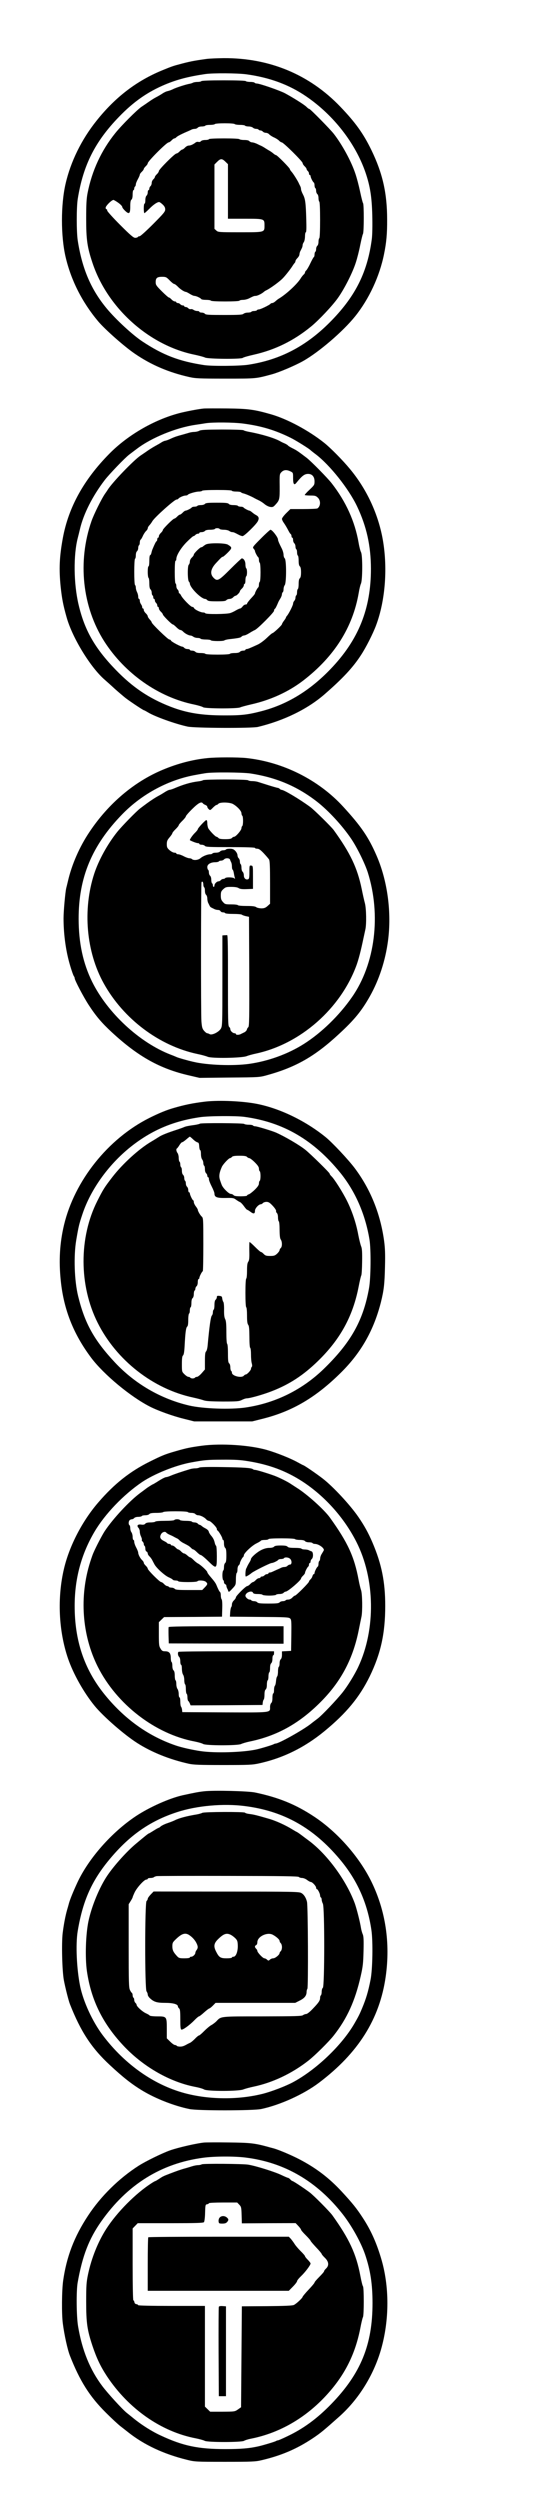  <svg version="1.0" xmlns="http://www.w3.org/2000/svg" width="700pt" height="3143pt" viewBox="0 0 700 3143" preserveAspectRatio="xMidYMid meet">
<g transform="translate(0,3143) scale(0.1,-0.1)" fill="#000000" stroke="none">
<path d="M2600 30689 c-160 -22 -217 -33 -355 -71 -62 -16 -93 -27 -200 -71
-325 -133 -593 -338 -829 -634 -190 -237 -327 -516 -391 -796 -60 -262 -60
-653 0 -914 68 -294 208 -571 410 -812 88 -104 330 -318 464 -409 205 -140
425 -234 683 -292 79 -18 126 -20 457 -20 394 0 379 -1 584 54 91 25 283 106
388 164 201 112 507 374 661 566 174 217 307 502 363 781 30 146 40 256 39
435 0 332 -57 583 -199 875 -101 207 -201 346 -390 543 -388 405 -893 615
-1470 611 -82 -1 -179 -5 -215 -10z m500 -193 c295 -40 541 -131 758 -280 343
-235 617 -587 744 -956 58 -171 79 -305 85 -536 3 -134 1 -243 -6 -300 -54
-410 -201 -708 -501 -1018 -311 -322 -647 -500 -1059 -562 -109 -16 -453 -19
-551 -4 -316 48 -519 126 -780 299 -123 82 -329 272 -445 411 -199 239 -311
501 -366 855 -17 110 -17 419 0 525 68 423 217 719 518 1030 184 191 363 316
586 409 150 62 291 99 502 130 98 14 400 12 515 -3z"></path>
<path d="M2535 30410 c-3 -5 -24 -10 -46 -10 -22 0 -48 -4 -58 -9 -10 -6 -28
-11 -42 -14 -41 -6 -172 -48 -209 -67 -19 -10 -49 -21 -67 -25 -18 -3 -48 -17
-68 -31 -20 -13 -55 -34 -77 -45 -22 -11 -64 -37 -92 -57 -28 -20 -71 -49 -95
-65 -58 -40 -252 -234 -329 -330 -176 -218 -294 -473 -349 -752 -14 -71 -18
-140 -18 -325 0 -263 13 -357 80 -557 189 -567 713 -1037 1287 -1153 55 -12
113 -27 129 -35 36 -19 458 -22 476 -4 6 6 67 24 135 39 272 61 508 177 728
358 97 80 264 257 333 354 81 113 186 319 227 448 17 52 42 150 55 218 14 68
29 132 35 142 13 23 13 373 1 385 -5 6 -21 69 -36 140 -15 72 -42 177 -62 235
-52 155 -166 363 -271 498 -46 59 -296 312 -307 312 -6 0 -22 11 -35 25 -24
26 -169 117 -273 173 -67 35 -318 122 -354 122 -12 0 -25 5 -28 10 -3 6 -28
10 -55 10 -27 0 -52 5 -55 10 -4 6 -108 10 -280 10 -172 0 -276 -4 -280 -10z
m420 -540 c3 -5 33 -10 65 -10 32 0 62 -4 65 -10 3 -5 24 -10 45 -10 21 0 45
-7 54 -15 8 -8 26 -15 40 -15 14 0 28 -4 31 -10 3 -5 14 -10 24 -10 10 0 24
-7 31 -15 7 -8 24 -15 38 -15 13 0 32 -8 41 -19 9 -10 36 -28 61 -39 25 -11
54 -30 64 -41 11 -12 26 -21 33 -21 21 0 263 -240 263 -260 0 -9 11 -27 25
-40 14 -13 25 -29 25 -36 0 -6 7 -17 15 -24 8 -7 15 -21 15 -31 0 -11 5 -19
10 -19 6 0 10 -6 10 -13 0 -18 28 -75 41 -82 5 -4 9 -19 9 -35 0 -16 5 -32 10
-35 6 -3 10 -19 10 -34 0 -16 7 -34 15 -41 9 -7 15 -29 15 -51 0 -21 5 -41 10
-44 6 -4 10 -92 10 -230 0 -138 -4 -226 -10 -230 -5 -3 -10 -23 -10 -44 0 -22
-6 -44 -15 -51 -8 -7 -15 -25 -15 -41 0 -15 -4 -31 -10 -34 -5 -3 -10 -19 -10
-35 0 -15 -4 -30 -9 -32 -4 -1 -24 -37 -44 -79 -19 -41 -43 -81 -51 -88 -9 -8
-16 -19 -16 -26 0 -7 -7 -19 -16 -26 -9 -8 -28 -31 -41 -53 -47 -73 -183 -198
-275 -252 -10 -6 -29 -21 -42 -33 -12 -11 -30 -21 -39 -21 -9 0 -18 -4 -21 -9
-9 -14 -126 -71 -146 -71 -10 0 -22 -4 -25 -10 -3 -5 -19 -10 -35 -10 -16 0
-32 -4 -35 -10 -3 -5 -24 -10 -45 -10 -21 0 -45 -7 -54 -15 -12 -12 -53 -15
-244 -15 -192 0 -232 2 -242 15 -7 8 -25 15 -41 15 -16 0 -29 5 -29 10 0 6
-12 10 -27 10 -16 0 -36 7 -46 14 -10 8 -26 12 -36 9 -9 -2 -23 3 -30 11 -8 9
-22 16 -32 16 -11 0 -19 5 -19 10 0 6 -8 10 -19 10 -10 0 -24 7 -31 15 -7 8
-21 15 -31 15 -11 0 -19 5 -19 10 0 6 -8 10 -18 10 -10 0 -29 11 -42 25 -13
14 -28 25 -34 25 -6 0 -46 35 -88 77 -70 70 -78 81 -78 116 0 52 18 67 80 67
48 0 55 -3 96 -45 24 -25 49 -45 57 -45 7 0 29 -16 47 -35 33 -34 82 -65 102
-65 4 0 26 -11 48 -25 22 -14 48 -25 58 -25 22 0 79 -27 87 -41 4 -5 30 -9 60
-9 30 0 57 -4 60 -10 4 -6 75 -10 180 -10 105 0 176 4 180 10 3 6 24 10 45 10
21 0 53 8 72 17 61 31 68 33 87 33 21 0 76 27 100 48 8 8 24 18 35 23 44 20
163 106 204 148 36 36 109 130 128 163 7 11 17 25 23 31 6 6 11 17 11 24 0 8
11 25 25 39 14 14 25 34 25 45 0 10 5 28 10 39 6 11 15 29 20 40 6 11 10 28
10 38 0 10 7 27 15 38 8 11 14 41 15 72 0 29 5 52 10 52 8 0 9 53 6 163 -6
207 -12 257 -42 313 -13 25 -24 54 -24 65 0 10 -4 27 -9 37 -5 9 -12 24 -16
32 -12 31 -75 131 -97 154 -10 11 -18 24 -18 29 0 14 -161 177 -175 177 -6 0
-20 9 -32 19 -11 10 -33 26 -49 35 -16 9 -42 25 -59 36 -16 11 -37 22 -45 26
-8 3 -32 14 -53 25 -22 10 -49 19 -62 19 -12 0 -28 7 -35 15 -8 10 -31 15 -66
15 -29 0 -56 5 -59 10 -4 6 -80 10 -196 10 -119 0 -189 -4 -189 -10 0 -5 -20
-10 -44 -10 -27 0 -48 -6 -56 -15 -8 -9 -21 -13 -32 -9 -11 3 -27 0 -36 -8
-31 -24 -62 -38 -85 -38 -13 0 -34 -11 -47 -25 -13 -14 -29 -25 -35 -25 -6 0
-22 -11 -35 -25 -13 -14 -31 -25 -39 -25 -21 0 -221 -200 -221 -221 0 -8 -11
-26 -25 -39 -14 -13 -25 -29 -25 -35 0 -7 -9 -20 -20 -30 -11 -10 -20 -30 -20
-45 0 -15 -7 -33 -15 -40 -8 -7 -15 -21 -15 -31 0 -11 -4 -19 -10 -19 -5 0
-10 -13 -10 -29 0 -16 -7 -34 -15 -41 -9 -8 -15 -30 -15 -56 0 -24 -4 -44 -10
-44 -6 0 -10 -27 -10 -60 0 -33 4 -60 8 -60 4 0 32 25 62 55 52 53 99 85 124
85 6 0 26 -14 44 -31 23 -22 32 -39 32 -62 0 -28 -20 -51 -152 -184 -84 -84
-160 -153 -170 -153 -9 0 -20 -4 -23 -10 -3 -5 -18 -10 -33 -10 -21 0 -60 33
-189 162 -90 90 -163 171 -163 180 0 10 -4 18 -10 18 -5 0 -10 8 -10 18 0 25
85 107 102 98 58 -30 108 -72 108 -91 0 -6 15 -26 34 -44 52 -50 66 -39 66 52
0 54 4 78 15 87 10 8 15 31 15 66 0 30 5 54 10 54 6 0 10 9 10 19 0 11 5 23
10 26 5 3 10 15 10 26 0 11 11 40 25 65 14 25 25 51 25 58 0 7 11 23 25 36 14
13 25 29 25 35 0 6 11 22 25 35 14 13 25 29 25 37 0 25 238 263 263 263 8 0
24 11 37 25 13 14 29 25 36 25 6 0 17 6 23 13 10 13 61 40 141 74 19 8 43 19
52 24 10 5 28 9 42 9 13 0 29 7 36 15 7 9 29 15 51 15 21 0 41 5 44 10 3 6 30
10 60 10 30 0 57 5 60 10 4 6 57 10 125 10 68 0 121 -4 125 -10z m-118 -472
l33 -32 0 -343 0 -343 212 0 c247 0 248 0 248 -83 0 -89 8 -87 -308 -87 -269
0 -276 1 -299 22 l-23 21 0 405 0 404 34 34 c42 42 61 43 103 2z"></path>
<path d="M2565 26294 c-55 -5 -175 -27 -275 -50 -324 -77 -674 -275 -914 -519
-322 -326 -514 -674 -585 -1060 -43 -235 -50 -389 -27 -615 16 -147 31 -227
75 -382 72 -257 304 -635 483 -787 23 -20 78 -69 122 -110 45 -40 106 -92 136
-116 60 -46 224 -155 234 -155 4 0 23 -11 44 -23 85 -54 350 -149 505 -182 88
-19 809 -22 884 -4 327 79 620 222 833 405 233 202 362 340 464 497 64 97 150
267 190 373 120 319 150 743 80 1109 -61 312 -203 613 -409 860 -89 108 -245
266 -325 329 -194 154 -462 298 -667 357 -213 61 -288 71 -553 74 -135 1 -267
1 -295 -1z m495 -189 c231 -30 406 -83 605 -182 62 -31 232 -137 245 -153 3
-3 32 -27 66 -52 178 -136 413 -431 519 -653 120 -252 174 -495 175 -783 1
-507 -157 -898 -509 -1264 -260 -271 -545 -444 -866 -528 -172 -45 -253 -55
-475 -54 -280 0 -470 31 -672 109 -273 106 -477 243 -693 466 -262 271 -391
498 -466 819 -62 264 -66 622 -9 840 5 19 17 67 26 105 44 192 159 419 313
620 58 75 253 278 307 319 22 17 66 50 98 74 183 139 491 265 736 301 41 6
100 15 130 20 90 14 347 12 470 -4z"></path>
<path d="M2510 26015 c-14 -8 -40 -14 -59 -15 -19 0 -48 -4 -65 -9 -17 -5 -51
-15 -76 -22 -87 -23 -115 -33 -164 -56 -28 -13 -57 -23 -65 -24 -9 0 -29 -9
-46 -19 -16 -11 -51 -31 -77 -45 -26 -14 -66 -39 -90 -55 -24 -17 -68 -47 -98
-67 -87 -58 -359 -341 -415 -432 -5 -9 -20 -30 -31 -46 -43 -60 -143 -262
-172 -346 -177 -507 -116 -1079 161 -1513 260 -405 684 -703 1134 -794 51 -11
100 -26 109 -33 23 -19 438 -20 469 -2 12 6 75 23 140 38 244 55 471 159 655
301 389 300 621 666 696 1099 8 50 21 102 28 117 21 41 22 353 2 394 -9 17
-23 71 -31 120 -47 269 -159 517 -339 748 -52 67 -258 276 -315 320 -108 82
-127 95 -178 120 -28 14 -55 30 -58 36 -3 5 -23 17 -43 26 -20 8 -44 20 -52
25 -68 40 -232 90 -395 120 -33 6 -64 15 -69 20 -6 5 -127 9 -270 9 -207 -1
-266 -4 -286 -15z m1146 -511 c34 -16 34 -17 34 -85 0 -77 13 -95 42 -58 72
89 103 112 150 111 48 -1 78 -36 78 -93 0 -45 -3 -49 -64 -107 -36 -33 -62
-63 -59 -66 4 -3 36 -6 72 -6 57 0 68 -3 93 -27 38 -37 35 -108 -6 -135 -6 -4
-85 -8 -176 -8 l-164 0 -53 -52 c-29 -29 -53 -61 -53 -71 0 -10 10 -33 23 -50
21 -31 35 -54 64 -109 8 -15 18 -30 24 -33 5 -4 9 -15 9 -26 0 -10 5 -19 10
-19 6 0 10 -13 10 -29 0 -16 7 -34 15 -41 8 -7 15 -25 15 -41 0 -15 5 -31 10
-34 6 -3 10 -21 10 -40 0 -19 5 -37 10 -40 6 -3 10 -32 10 -64 0 -40 5 -63 15
-71 10 -9 15 -32 15 -75 0 -43 -5 -66 -15 -75 -10 -8 -15 -31 -15 -71 0 -32
-4 -61 -10 -64 -5 -3 -10 -21 -10 -40 0 -19 -4 -37 -10 -40 -5 -3 -10 -17 -10
-30 0 -13 -7 -30 -15 -39 -8 -8 -15 -24 -15 -35 0 -20 -52 -123 -76 -152 -8
-8 -14 -19 -14 -23 0 -4 -11 -22 -25 -40 -14 -18 -25 -38 -25 -43 0 -13 -107
-113 -120 -113 -5 0 -37 -27 -71 -60 -34 -33 -85 -70 -113 -83 -98 -45 -127
-57 -141 -57 -8 0 -15 -4 -15 -10 0 -5 -13 -10 -29 -10 -16 0 -34 -7 -41 -15
-8 -10 -31 -15 -66 -15 -29 0 -56 -4 -59 -10 -4 -6 -67 -10 -155 -10 -88 0
-151 4 -155 10 -3 6 -30 10 -59 10 -35 0 -58 5 -66 15 -7 8 -25 15 -41 15 -16
0 -29 5 -29 10 0 6 -13 10 -29 10 -16 0 -34 7 -41 15 -7 8 -18 15 -24 15 -21
0 -137 61 -143 76 -3 8 -12 14 -21 14 -18 0 -222 198 -222 215 0 6 -11 22 -25
37 -14 15 -25 33 -25 41 0 7 -11 24 -25 37 -14 13 -25 32 -25 42 0 10 -4 18
-10 18 -5 0 -10 8 -10 18 0 9 -7 26 -15 36 -8 11 -15 30 -15 43 0 13 -4 23
-10 23 -5 0 -10 13 -10 29 0 16 -7 42 -15 57 -8 16 -15 41 -15 56 0 15 -5 30
-10 33 -13 8 -13 322 0 330 6 3 10 23 10 44 0 22 6 44 15 51 8 7 15 25 15 41
0 15 5 31 10 34 6 3 10 19 10 35 0 16 5 32 10 35 6 3 19 25 29 48 11 24 29 51
40 61 12 11 21 26 21 34 0 9 9 26 21 38 11 12 28 35 37 51 27 48 279 273 305
273 9 0 18 4 22 9 9 16 66 41 91 41 13 0 25 4 28 9 9 14 101 41 140 41 19 0
38 5 41 10 4 6 78 10 191 10 116 0 184 -4 184 -10 0 -5 24 -10 54 -10 30 0 57
-4 60 -9 3 -5 18 -12 33 -15 26 -6 100 -38 133 -57 8 -5 34 -18 57 -29 24 -11
57 -33 75 -49 18 -15 49 -31 69 -34 32 -5 40 -1 65 26 54 59 56 68 55 233 -2
152 -1 154 23 179 29 29 64 32 112 9z"></path>
<path d="M2580 25095 c-7 -9 -29 -15 -51 -15 -21 0 -41 -4 -44 -10 -3 -5 -19
-10 -35 -10 -16 0 -31 -4 -35 -9 -7 -12 -64 -41 -80 -41 -6 0 -22 -11 -35 -25
-13 -14 -29 -25 -35 -25 -6 0 -22 -11 -35 -25 -13 -14 -29 -25 -35 -25 -16 0
-145 -129 -145 -144 0 -7 -11 -23 -25 -36 -14 -13 -25 -32 -25 -42 0 -10 -4
-18 -10 -18 -5 0 -10 -9 -10 -19 0 -11 -4 -23 -10 -26 -8 -5 -24 -37 -50 -100
-5 -11 -11 -32 -14 -47 -4 -16 -11 -28 -16 -28 -6 0 -10 -31 -10 -70 0 -40 -4
-70 -10 -70 -6 0 -10 -30 -10 -69 0 -39 5 -73 10 -76 6 -3 10 -35 10 -69 0
-44 5 -67 15 -76 8 -7 15 -25 15 -41 0 -15 5 -31 10 -34 6 -3 10 -15 10 -26 0
-10 5 -19 10 -19 6 0 10 -8 10 -19 0 -10 7 -24 15 -31 8 -7 15 -21 15 -31 0
-11 5 -19 10 -19 6 0 10 -8 10 -18 0 -10 11 -29 25 -42 14 -13 25 -28 25 -34
0 -14 111 -126 125 -126 6 0 26 -16 45 -35 19 -19 41 -35 50 -35 9 0 25 -9 35
-20 21 -23 71 -50 94 -50 9 0 25 -7 35 -15 11 -8 34 -15 52 -15 18 0 36 -4 39
-10 3 -5 33 -10 65 -10 32 0 62 -4 65 -10 8 -12 158 -13 170 -1 6 5 33 12 60
15 118 13 145 19 156 32 6 8 21 14 33 15 11 0 41 14 66 30 25 16 56 33 70 39
36 16 240 221 240 241 0 10 4 21 10 24 8 5 22 32 44 85 3 8 15 29 25 45 11 17
20 40 20 52 1 12 6 25 11 28 6 3 10 21 10 38 0 18 7 41 15 51 22 29 22 318 0
336 -8 7 -15 27 -15 45 0 18 -9 50 -19 72 -37 73 -51 106 -51 120 0 28 -73
123 -95 123 -5 0 -60 -49 -120 -110 -104 -104 -108 -110 -92 -128 9 -10 17
-23 17 -29 0 -14 30 -72 41 -78 5 -4 9 -19 9 -35 0 -16 5 -32 10 -35 6 -4 10
-55 10 -120 0 -65 -4 -116 -10 -120 -5 -3 -10 -19 -10 -35 0 -16 -4 -31 -9
-35 -10 -6 -41 -63 -41 -76 0 -4 -12 -21 -27 -37 -45 -48 -73 -83 -73 -93 0
-5 -8 -9 -19 -9 -10 0 -27 -11 -37 -25 -10 -14 -24 -25 -31 -25 -6 0 -29 -10
-50 -22 -21 -13 -54 -29 -73 -35 -43 -15 -306 -18 -315 -3 -3 6 -16 10 -29 10
-30 0 -106 37 -113 55 -3 8 -13 15 -22 15 -20 0 -121 103 -141 143 -7 15 -17
27 -22 27 -4 0 -8 8 -8 19 0 10 -7 24 -15 31 -8 7 -15 25 -15 41 0 15 -4 31
-10 34 -6 4 -10 63 -10 146 0 86 4 139 10 139 6 0 10 10 10 23 0 45 59 141
132 214 40 40 78 73 84 73 6 0 17 7 24 15 7 8 21 15 31 15 11 0 19 5 19 10 0
6 13 10 29 10 16 0 34 7 41 15 8 10 31 15 66 15 29 0 56 5 59 10 3 6 17 10 30
10 13 0 27 -4 30 -10 3 -5 28 -10 54 -10 26 0 56 -7 67 -15 10 -8 27 -15 37
-15 17 0 25 -3 84 -34 17 -9 38 -16 47 -16 22 0 174 148 193 189 18 37 11 58
-26 77 -12 6 -33 21 -47 33 -13 11 -28 21 -33 21 -13 0 -70 30 -76 41 -4 5
-19 9 -35 9 -16 0 -32 5 -35 10 -3 6 -28 10 -54 10 -31 0 -53 5 -61 15 -10 12
-40 15 -150 15 -110 0 -140 -3 -150 -15z"></path>
<path d="M2592 24585 c-13 -7 -29 -18 -35 -24 -6 -6 -16 -11 -23 -11 -16 0
-94 -77 -94 -93 0 -8 -11 -24 -25 -37 -15 -14 -25 -35 -25 -51 0 -14 -6 -32
-13 -38 -18 -14 -16 -196 1 -213 7 -7 12 -17 12 -23 0 -51 143 -195 194 -195
7 0 19 -7 26 -15 10 -12 37 -15 120 -15 83 0 110 3 120 15 7 8 25 15 40 15 15
0 35 9 45 20 10 11 23 20 30 20 14 0 55 42 55 56 0 6 11 21 25 34 14 13 25 32
25 42 0 10 5 18 10 18 6 0 10 20 10 44 0 25 5 48 10 51 6 3 10 26 10 50 0 24
-4 47 -10 50 -5 3 -10 25 -10 49 0 41 -21 76 -46 76 -5 0 -70 -61 -144 -135
-149 -149 -165 -157 -213 -107 -45 47 -35 109 30 180 64 69 77 82 88 82 6 0
34 24 63 53 57 58 57 65 0 100 -34 21 -239 23 -276 2z"></path>
<path d="M2610 21899 c-181 -18 -370 -67 -555 -144 -363 -150 -689 -425 -929
-785 -125 -186 -222 -408 -270 -615 -9 -38 -19 -79 -22 -90 -12 -49 -34 -289
-34 -379 0 -180 23 -368 65 -531 23 -89 57 -190 66 -199 5 -6 9 -16 9 -24 0
-24 111 -236 177 -337 92 -141 164 -225 289 -341 332 -307 608 -461 977 -545
l129 -30 377 4 c372 3 377 3 474 30 362 100 601 236 903 516 196 180 288 293
392 478 115 205 194 446 227 695 47 357 -6 755 -145 1073 -100 230 -193 367
-420 614 -310 338 -759 562 -1220 611 -109 11 -379 11 -490 -1z m542 -193
c323 -49 589 -161 838 -354 145 -113 317 -299 430 -465 75 -110 173 -310 210
-424 170 -538 93 -1151 -198 -1568 -160 -231 -385 -449 -604 -588 -201 -128
-450 -218 -692 -252 -202 -28 -526 -16 -703 26 -78 18 -186 49 -208 59 -11 5
-44 19 -74 30 -395 152 -798 526 -992 919 -114 233 -168 485 -169 787 -1 522
168 926 549 1317 250 257 588 437 931 496 36 7 88 16 115 20 85 15 462 12 567
-3z"></path>
<path d="M2555 21621 c-6 -5 -30 -11 -55 -14 -96 -11 -192 -39 -308 -89 -24
-10 -50 -18 -58 -18 -8 0 -33 -12 -57 -27 -23 -15 -58 -36 -77 -46 -19 -10
-46 -26 -60 -35 -14 -9 -32 -21 -41 -27 -16 -10 -72 -51 -134 -98 -48 -36
-234 -227 -290 -297 -124 -156 -233 -355 -289 -525 -147 -451 -101 -982 121
-1380 248 -446 698 -784 1179 -886 50 -10 108 -26 129 -35 53 -22 429 -16 490
8 22 9 76 24 120 33 559 121 1064 565 1264 1112 27 76 54 179 86 333 9 41 20
93 25 115 15 66 12 264 -6 330 -9 33 -27 113 -40 178 -55 267 -144 453 -353
742 -31 42 -248 256 -297 291 -134 98 -329 214 -359 214 -6 0 -17 6 -23 12 -7
7 -18 13 -25 13 -7 0 -59 15 -117 33 -58 18 -119 38 -136 43 -17 5 -49 9 -72
9 -22 0 -44 5 -47 10 -8 13 -557 14 -570 1z m0 -292 c4 -5 18 -14 31 -19 13
-5 24 -16 24 -23 0 -8 8 -21 18 -30 17 -16 20 -15 52 18 19 19 39 35 46 35 6
0 17 7 24 15 18 22 138 20 181 -2 53 -29 109 -88 109 -117 0 -13 5 -28 10 -31
6 -3 10 -33 10 -65 0 -32 -4 -62 -10 -65 -5 -3 -10 -16 -10 -28 -1 -25 -71
-107 -93 -107 -8 0 -20 -7 -27 -15 -9 -11 -33 -15 -85 -15 -52 0 -76 4 -85 15
-7 8 -18 15 -24 15 -14 0 -85 74 -104 107 -6 13 -12 41 -12 63 0 24 -5 40 -12
40 -13 0 -108 -101 -108 -116 0 -5 -16 -26 -36 -45 -32 -31 -71 -88 -62 -93
27 -15 83 -36 98 -36 11 0 20 -4 20 -10 0 -5 13 -10 29 -10 16 0 34 -7 41 -15
11 -13 59 -15 321 -15 199 0 309 -4 309 -10 0 -5 13 -10 28 -10 21 0 41 -14
82 -57 30 -32 61 -68 68 -80 9 -17 12 -95 12 -289 l0 -266 -32 -29 c-26 -23
-43 -29 -78 -29 -25 1 -54 7 -64 15 -15 11 -48 15 -122 15 -58 0 -106 4 -109
10 -3 6 -41 10 -84 10 -74 0 -79 2 -104 30 -22 24 -27 40 -27 81 0 44 4 55 31
80 28 26 38 29 100 29 46 0 78 -5 93 -15 18 -12 44 -15 102 -13 l79 3 0 145
c0 143 0 145 -22 148 -22 3 -23 1 -23 -81 0 -68 -3 -86 -16 -91 -28 -11 -54
12 -54 48 0 19 -7 39 -15 46 -9 7 -15 29 -15 51 0 21 -4 41 -10 44 -5 3 -10
19 -10 34 0 16 -7 34 -15 41 -8 7 -15 24 -15 38 0 14 -12 38 -27 54 -21 22
-36 28 -69 28 -24 0 -46 -4 -49 -10 -3 -5 -19 -10 -34 -10 -16 0 -34 -7 -41
-15 -7 -9 -29 -15 -51 -15 -21 0 -41 -4 -44 -10 -3 -5 -16 -10 -28 -10 -35 0
-95 -24 -124 -50 -28 -24 -87 -30 -107 -10 -5 5 -20 10 -32 10 -13 0 -44 11
-70 25 -26 14 -58 25 -70 25 -13 0 -24 5 -24 10 0 6 -11 10 -25 10 -13 0 -40
14 -60 31 -30 27 -35 37 -35 76 0 37 6 52 35 86 19 22 35 46 35 52 0 6 18 29
40 50 22 21 40 44 40 50 0 6 20 31 45 55 25 24 45 50 45 57 0 7 36 49 81 93
79 78 117 97 134 69z m341 -706 c3 -10 10 -26 15 -35 5 -10 9 -33 9 -52 0 -19
4 -37 9 -40 5 -3 11 -20 14 -38 3 -18 8 -44 12 -58 6 -21 5 -23 -6 -12 -16 14
-105 16 -114 2 -3 -5 -14 -10 -24 -10 -10 0 -24 -7 -31 -15 -7 -8 -19 -15 -28
-15 -22 0 -52 -30 -52 -52 0 -10 -4 -18 -10 -18 -5 0 -10 9 -10 19 0 11 -4 23
-10 26 -5 3 -10 23 -10 44 0 22 -6 44 -15 51 -8 7 -15 25 -15 41 0 15 -4 31
-10 34 -5 3 -10 19 -10 35 0 35 43 60 101 60 21 0 41 5 44 10 3 6 17 10 29 10
13 0 29 7 36 15 18 21 69 19 76 -2z m-336 -313 c0 -16 5 -32 10 -35 6 -3 10
-23 10 -44 0 -22 6 -44 15 -51 8 -7 15 -28 15 -46 0 -19 5 -44 12 -57 6 -12
14 -28 18 -36 3 -8 13 -18 21 -21 8 -4 24 -12 36 -18 13 -7 34 -12 48 -12 14
0 28 -7 31 -15 4 -8 17 -15 29 -15 13 0 27 -4 30 -10 3 -6 49 -10 104 -10 53
0 101 -4 107 -10 5 -5 27 -13 49 -18 l40 -8 3 -688 c2 -586 0 -690 -12 -700
-8 -6 -16 -20 -18 -31 -2 -10 -17 -26 -33 -34 -17 -8 -38 -18 -47 -23 -24 -11
-58 -10 -58 2 0 6 -8 10 -17 10 -22 0 -53 29 -53 50 0 10 -7 23 -15 30 -14 11
-15 84 -15 584 1 392 -2 571 -10 570 -5 -1 -21 -2 -35 -2 l-25 -2 0 -569 c0
-551 -1 -571 -20 -604 -26 -43 -113 -86 -141 -68 -10 6 -24 11 -31 11 -7 0
-24 14 -39 31 -22 26 -27 44 -33 117 -8 93 -6 1729 1 1749 8 21 23 4 23 -27z"></path>
<path d="M2570 17579 c-150 -19 -243 -38 -385 -79 -88 -25 -185 -65 -307 -126
-519 -261 -939 -788 -1072 -1344 -54 -227 -67 -450 -41 -700 37 -363 159 -671
383 -970 158 -210 495 -490 741 -615 103 -52 287 -118 421 -151 l135 -34 365
0 365 0 135 34 c374 94 671 270 986 583 252 250 411 532 500 883 37 149 46
226 51 448 4 153 1 231 -11 321 -47 343 -172 651 -370 915 -83 110 -285 325
-370 393 -268 216 -610 375 -906 423 -193 31 -466 39 -620 19z m505 -190 c490
-66 873 -289 1210 -704 189 -234 314 -520 367 -840 20 -123 17 -485 -6 -610
-73 -409 -230 -687 -576 -1021 -270 -259 -605 -424 -977 -479 -191 -28 -537
-16 -713 25 -354 83 -679 271 -931 539 -264 282 -381 492 -465 835 -48 195
-58 507 -24 706 29 172 36 200 77 323 107 323 345 648 638 872 254 194 518
303 845 350 109 16 451 18 555 4z"></path>
<path d="M2516 17303 c-4 -4 -30 -10 -59 -15 -89 -12 -121 -19 -142 -29 -11
-5 -47 -18 -80 -29 -127 -41 -199 -70 -234 -93 -20 -13 -65 -41 -101 -62 -153
-91 -356 -276 -483 -440 -102 -132 -118 -157 -193 -306 -231 -459 -230 -1059
5 -1528 236 -472 699 -834 1203 -941 51 -11 111 -27 133 -35 30 -10 91 -14
240 -15 182 0 205 2 240 20 22 11 49 20 61 20 41 0 210 48 319 91 221 86 395
200 578 378 282 274 441 565 513 939 13 68 28 130 32 136 5 6 10 83 11 171 2
121 -1 169 -12 195 -8 19 -25 86 -37 149 -27 146 -78 297 -142 425 -54 109
-162 279 -197 310 -11 11 -21 24 -21 31 0 12 -242 249 -306 300 -78 62 -260
168 -369 216 -50 22 -239 79 -260 79 -13 0 -27 5 -30 10 -3 6 -28 10 -55 10
-27 0 -52 5 -55 10 -7 11 -547 14 -559 3z m-85 -197 c19 -19 44 -35 55 -38 15
-2 20 -13 22 -51 2 -26 7 -47 13 -47 5 0 9 -22 9 -48 0 -27 6 -57 15 -68 8
-10 15 -31 15 -46 0 -15 5 -30 10 -33 6 -3 10 -23 10 -44 0 -22 6 -44 15 -51
8 -7 15 -21 15 -31 0 -11 5 -19 10 -19 6 0 10 -11 10 -24 0 -14 16 -55 35 -92
19 -37 35 -77 35 -89 0 -46 30 -58 140 -56 91 2 103 0 132 -22 18 -13 41 -27
50 -30 10 -4 32 -27 50 -52 17 -25 36 -45 41 -45 4 0 24 -12 42 -26 39 -29 55
-25 55 15 0 29 47 81 74 81 7 0 19 7 26 15 7 8 27 15 45 15 26 0 42 -10 80
-51 26 -28 44 -56 41 -64 -2 -7 2 -19 10 -25 8 -8 14 -30 14 -56 0 -23 5 -46
10 -49 6 -3 10 -51 10 -108 1 -74 5 -107 15 -121 19 -26 19 -90 0 -106 -8 -7
-15 -19 -15 -27 0 -8 -14 -28 -31 -44 -27 -25 -39 -29 -88 -29 -48 0 -61 4
-81 25 -13 14 -28 25 -35 25 -6 0 -39 29 -75 65 -35 35 -66 62 -69 60 -2 -3
-3 -55 -2 -115 2 -86 -1 -114 -13 -132 -12 -16 -16 -47 -16 -115 0 -50 -4 -95
-10 -98 -6 -4 -10 -75 -10 -180 0 -105 4 -176 10 -180 6 -3 10 -49 10 -104 0
-70 4 -103 15 -117 11 -14 14 -51 15 -151 0 -77 4 -134 10 -138 6 -3 10 -41
10 -83 0 -42 4 -93 10 -112 6 -22 6 -38 0 -44 -6 -6 -10 -17 -10 -25 0 -18
-49 -71 -66 -71 -6 0 -17 -7 -24 -15 -28 -34 -150 -4 -150 37 0 9 -4 20 -10
23 -5 3 -10 23 -10 44 0 22 -6 44 -15 51 -12 10 -15 37 -15 126 0 64 -4 115
-10 119 -6 4 -10 63 -10 144 0 105 -4 146 -15 167 -11 21 -15 55 -14 116 1 49
-3 93 -9 100 -6 7 -12 27 -14 43 -3 26 -8 30 -35 33 -27 3 -33 0 -33 -16 0
-11 -7 -25 -15 -32 -10 -8 -15 -31 -15 -66 0 -29 -4 -56 -10 -59 -5 -3 -10
-19 -10 -34 0 -15 -5 -32 -12 -39 -15 -15 -32 -138 -54 -379 -3 -35 -12 -67
-20 -74 -10 -8 -14 -38 -14 -119 l0 -107 -41 -47 c-22 -25 -49 -46 -59 -46
-10 0 -22 -4 -25 -10 -3 -5 -17 -10 -30 -10 -13 0 -27 5 -30 10 -3 6 -14 10
-23 10 -9 0 -31 14 -49 32 -33 32 -33 32 -33 129 0 72 4 100 14 108 10 9 16
43 20 114 9 173 17 235 32 248 10 8 14 34 14 85 0 40 5 76 10 79 6 3 10 21 10
40 0 19 4 37 10 40 6 3 10 28 10 54 0 31 5 53 15 61 9 7 15 29 15 51 0 21 5
41 10 44 6 3 10 14 10 24 0 10 7 24 15 31 9 7 15 29 15 51 0 22 5 39 10 39 6
0 10 6 10 14 0 17 32 80 43 84 4 2 7 153 7 336 0 321 -1 334 -20 351 -20 18
-50 70 -50 87 0 5 -11 24 -25 42 -14 18 -25 43 -25 54 0 12 -4 22 -8 22 -9 0
-42 70 -42 88 0 7 -4 12 -10 12 -5 0 -10 13 -10 29 0 16 -7 34 -15 41 -8 7
-15 25 -15 41 0 15 -4 31 -10 34 -5 3 -10 19 -10 34 0 16 -7 34 -15 41 -9 7
-15 29 -15 51 0 21 -4 41 -10 44 -5 3 -10 19 -10 35 0 16 -4 32 -10 35 -5 3
-10 25 -10 48 0 23 -7 51 -15 61 -16 21 -20 52 -7 58 4 2 18 20 31 41 12 20
28 37 34 37 7 0 30 16 52 35 22 19 42 35 45 35 3 0 21 -15 41 -34z m679 -221
c7 -8 20 -15 28 -15 9 0 40 -23 69 -52 38 -38 53 -60 53 -80 0 -15 5 -30 10
-33 6 -3 10 -30 10 -60 0 -30 -4 -57 -10 -60 -5 -3 -10 -18 -10 -33 0 -20 -15
-42 -52 -79 -29 -28 -63 -54 -75 -58 -13 -3 -23 -11 -23 -16 0 -5 -35 -9 -79
-9 -58 0 -82 4 -91 15 -7 8 -22 15 -34 15 -24 0 -95 69 -113 110 -6 14 -17 45
-25 70 -13 46 -7 88 25 160 14 32 87 110 103 110 6 0 17 7 24 15 9 11 34 15
95 15 61 0 86 -4 95 -15z"></path>
<path d="M2545 13255 c-147 -20 -197 -30 -332 -69 -136 -39 -170 -53 -333
-134 -245 -122 -440 -276 -641 -509 -202 -233 -365 -546 -433 -833 -87 -366
-68 -784 50 -1130 67 -195 198 -428 335 -596 109 -133 371 -362 536 -467 183
-117 408 -207 650 -261 59 -13 139 -16 433 -16 326 0 369 2 453 21 301 66 571
199 820 403 278 228 443 428 572 691 139 286 195 540 195 886 0 301 -45 526
-161 797 -51 119 -104 215 -178 322 -104 151 -316 379 -446 480 -87 67 -238
170 -249 170 -2 0 -30 15 -63 33 -90 51 -266 121 -393 158 -217 62 -571 85
-815 54z m578 -195 c267 -43 478 -122 684 -255 282 -184 526 -456 680 -760
236 -464 245 -1098 24 -1570 -46 -99 -136 -244 -198 -322 -81 -101 -256 -284
-311 -327 -30 -23 -73 -55 -95 -73 -105 -80 -397 -243 -437 -243 -5 0 -18 -4
-28 -10 -16 -9 -158 -52 -213 -64 -168 -37 -521 -48 -704 -21 -103 15 -240 46
-310 70 -351 119 -657 340 -907 653 -249 312 -368 669 -368 1102 0 342 83 651
251 935 131 221 362 462 594 620 155 105 424 213 620 249 170 31 201 34 398
35 153 1 224 -3 320 -19z"></path>
<path d="M2510 12980 c-8 -5 -30 -10 -49 -10 -19 0 -48 -4 -65 -9 -113 -34
-207 -66 -243 -82 -24 -10 -50 -19 -58 -19 -16 0 -57 -21 -122 -63 -24 -15
-45 -27 -47 -27 -5 0 -73 -43 -91 -58 -5 -4 -37 -28 -70 -52 -134 -99 -344
-324 -447 -480 -33 -51 -105 -188 -141 -270 -9 -19 -27 -71 -41 -115 -139
-435 -104 -922 94 -1317 238 -474 722 -848 1220 -942 46 -9 94 -23 107 -31 32
-22 436 -22 479 -1 16 8 63 22 105 31 356 73 643 236 919 521 242 250 387 530
457 883 14 69 29 144 34 166 14 67 11 287 -5 333 -8 22 -22 80 -31 129 -55
294 -136 470 -361 783 -72 101 -291 297 -417 375 -26 17 -62 40 -80 52 -31 21
-109 61 -172 88 -54 24 -250 85 -271 85 -11 0 -24 4 -30 9 -16 16 -113 23
-389 27 -168 3 -276 0 -285 -6z m-145 -560 c3 -5 23 -10 44 -10 22 0 44 -6 51
-15 7 -8 22 -15 35 -15 28 0 77 -24 100 -50 10 -11 25 -20 34 -20 22 0 101
-81 101 -102 0 -9 4 -18 9 -20 13 -5 61 -86 61 -103 0 -8 5 -15 10 -15 6 0 10
-20 10 -44 0 -26 6 -48 15 -56 11 -9 15 -34 15 -95 0 -61 -4 -86 -15 -95 -9
-7 -15 -29 -15 -51 0 -21 -4 -41 -10 -44 -5 -3 -10 -30 -10 -60 0 -30 5 -57
10 -60 6 -3 10 -15 10 -26 0 -11 7 -22 15 -25 8 -4 15 -12 15 -20 0 -8 4 -22
9 -32 5 -9 12 -25 15 -35 5 -16 13 -11 51 30 44 47 44 49 45 120 0 39 5 75 10
78 6 3 10 23 10 44 0 22 6 44 15 51 8 7 15 18 15 25 0 16 29 73 41 80 5 4 9
13 9 21 0 27 100 121 156 149 29 14 56 30 59 36 4 5 26 9 51 9 24 0 44 5 44
10 0 6 61 10 164 10 99 0 167 -4 171 -10 3 -5 30 -10 59 -10 35 0 58 -5 66
-15 7 -9 29 -15 51 -15 21 0 41 -4 44 -10 3 -5 16 -10 29 -10 49 0 125 -56
112 -82 -3 -7 -15 -26 -25 -43 -11 -16 -20 -42 -20 -57 -1 -15 -5 -30 -11 -33
-5 -3 -10 -19 -10 -35 0 -16 -4 -31 -9 -35 -13 -7 -41 -64 -41 -82 0 -7 -4
-13 -10 -13 -5 0 -12 -11 -16 -24 -3 -14 -14 -32 -25 -42 -10 -9 -19 -22 -19
-28 0 -14 -161 -176 -176 -176 -6 0 -21 -11 -34 -25 -14 -15 -35 -25 -51 -25
-15 0 -31 -4 -34 -10 -3 -5 -19 -10 -34 -10 -16 0 -34 -7 -41 -15 -10 -12 -39
-15 -140 -15 -101 0 -130 3 -140 15 -7 8 -25 15 -41 15 -15 0 -31 5 -34 10 -3
6 -13 10 -22 10 -21 0 -53 29 -53 48 0 42 83 73 96 37 5 -11 21 -15 59 -15 30
0 57 -4 60 -10 3 -5 42 -10 85 -10 43 0 82 5 85 10 3 6 23 10 44 10 22 0 44 6
51 15 7 8 19 15 27 15 27 0 193 142 193 165 0 6 11 22 25 35 14 13 25 29 25
35 0 16 29 73 41 80 5 4 9 15 9 26 0 10 5 19 10 19 6 0 10 8 10 19 0 10 7 24
15 31 22 18 20 89 -2 96 -10 3 -26 10 -35 15 -10 5 -33 9 -52 9 -19 0 -38 5
-41 10 -3 6 -41 10 -84 10 -58 0 -82 4 -91 15 -9 11 -33 15 -85 15 -52 0 -76
-4 -85 -15 -8 -9 -30 -15 -59 -15 -31 0 -66 -9 -102 -27 -56 -28 -128 -92
-130 -115 0 -7 -9 -26 -20 -43 -10 -16 -21 -37 -25 -45 -3 -8 -10 -23 -15 -32
-9 -19 -13 -98 -4 -98 9 0 49 24 71 43 28 24 235 127 255 127 19 0 76 28 84
41 4 5 19 9 35 9 16 0 32 5 35 10 10 16 57 12 77 -7 25 -22 24 -73 -1 -73 -10
0 -24 -7 -31 -15 -7 -8 -23 -15 -36 -15 -14 0 -32 -4 -42 -9 -9 -5 -35 -17
-57 -26 -22 -10 -48 -22 -57 -26 -10 -5 -25 -9 -33 -9 -8 0 -15 -4 -15 -10 0
-5 -8 -10 -19 -10 -10 0 -24 -7 -31 -15 -7 -8 -21 -15 -31 -15 -11 0 -19 -4
-19 -10 0 -5 -8 -10 -18 -10 -10 0 -29 -11 -42 -25 -13 -14 -29 -25 -35 -25
-6 0 -22 -11 -35 -25 -13 -14 -30 -25 -37 -25 -19 0 -143 -124 -143 -142 0 -8
-11 -25 -25 -38 -14 -13 -25 -35 -25 -50 0 -14 -4 -30 -9 -35 -5 -6 -11 -35
-13 -65 l-3 -55 369 -3 c328 -2 372 -4 388 -19 17 -15 18 -33 16 -212 l-3
-196 -57 -3 -58 -3 0 -43 c0 -27 -6 -48 -15 -56 -9 -7 -15 -29 -15 -51 0 -21
-4 -41 -10 -44 -5 -3 -10 -30 -10 -59 0 -28 -5 -57 -11 -63 -6 -6 -12 -32 -14
-58 -2 -26 -8 -52 -14 -58 -6 -6 -11 -30 -11 -54 0 -24 -4 -43 -10 -43 -5 0
-10 -24 -10 -54 0 -35 -5 -58 -15 -66 -8 -7 -15 -29 -15 -50 0 -74 28 -70
-571 -68 l-534 3 -3 30 c-2 17 -8 34 -13 39 -5 6 -9 34 -9 63 0 29 -4 53 -10
53 -5 0 -10 19 -10 43 0 24 -7 52 -15 63 -8 10 -15 38 -15 61 0 23 -4 45 -10
48 -5 3 -10 30 -10 59 0 35 -5 58 -15 66 -9 8 -15 29 -15 56 0 23 -4 46 -10
49 -5 3 -10 27 -10 52 0 59 -20 83 -71 83 -32 0 -41 5 -58 34 -19 30 -21 49
-21 183 l0 149 33 32 33 32 364 2 365 3 3 104 c2 63 -1 108 -8 115 -5 5 -10
27 -10 47 0 21 -4 41 -10 44 -8 5 -24 36 -44 85 -10 26 -30 53 -73 103 -24 27
-43 54 -43 61 0 15 -80 90 -116 109 -16 8 -42 29 -58 46 -17 17 -35 31 -40 31
-6 0 -23 11 -38 25 -15 14 -33 25 -41 25 -7 0 -24 11 -37 25 -13 14 -29 25
-35 25 -6 0 -22 11 -35 25 -13 14 -32 25 -42 25 -10 0 -18 5 -18 10 0 6 -9 10
-19 10 -11 0 -23 4 -26 10 -3 5 -20 16 -38 25 -48 23 -60 47 -41 84 15 31 55
43 69 21 3 -5 23 -17 43 -26 20 -8 44 -20 52 -25 8 -5 24 -13 35 -18 12 -5 27
-16 34 -25 7 -8 26 -22 42 -31 16 -8 42 -22 57 -30 16 -8 37 -24 47 -35 10
-11 23 -20 30 -20 6 0 26 -16 45 -35 19 -19 40 -35 48 -35 8 0 50 -34 93 -76
105 -103 109 -100 109 60 0 69 -4 127 -9 131 -5 3 -13 20 -17 37 -8 38 -21 64
-51 98 -11 14 -23 34 -25 45 -1 11 -18 27 -36 37 -18 9 -41 23 -51 32 -10 9
-22 16 -28 16 -6 0 -16 7 -23 15 -7 8 -25 15 -41 15 -15 0 -31 5 -34 10 -3 6
-37 10 -75 10 -38 0 -72 5 -75 10 -3 6 -19 10 -35 10 -16 0 -32 -4 -35 -10 -4
-6 -55 -10 -120 -10 -65 0 -116 -4 -120 -10 -3 -5 -30 -10 -59 -10 -37 0 -58
-5 -67 -16 -10 -12 -24 -15 -52 -11 -44 6 -59 -13 -33 -42 9 -10 16 -31 16
-48 0 -16 7 -44 16 -61 8 -18 13 -36 10 -41 -3 -5 1 -14 9 -21 8 -7 15 -21 15
-31 0 -10 5 -21 10 -24 6 -3 10 -20 10 -36 0 -17 6 -32 15 -35 8 -4 15 -14 15
-24 0 -9 9 -25 20 -35 11 -10 26 -30 34 -44 7 -14 21 -40 30 -57 24 -46 126
-139 178 -163 26 -11 50 -25 53 -31 3 -5 19 -10 35 -10 16 0 32 -4 35 -10 4
-6 55 -10 120 -10 65 0 116 4 120 10 10 16 87 12 107 -7 25 -22 23 -32 -14
-70 l-32 -33 -167 0 c-136 0 -169 3 -179 15 -7 8 -25 15 -41 15 -15 0 -31 5
-34 10 -3 6 -13 10 -21 10 -8 0 -25 11 -38 25 -13 14 -29 25 -37 25 -18 0
-169 151 -169 169 0 7 -11 24 -25 37 -14 13 -25 29 -25 37 0 8 -9 22 -20 32
-24 22 -50 71 -50 95 0 9 -11 38 -25 64 -14 26 -25 58 -25 72 0 13 -4 24 -10
24 -5 0 -10 17 -10 38 0 21 -7 47 -15 58 -8 10 -15 33 -15 51 0 17 -4 35 -10
38 -14 9 -13 48 2 63 7 7 20 12 29 12 9 0 22 7 29 15 7 9 29 15 51 15 21 0 41
5 44 10 3 6 23 10 44 10 22 0 44 6 51 15 9 11 33 15 91 15 43 0 81 5 84 10 4
6 67 10 155 10 88 0 151 -4 155 -10z"></path>
<path d="M2123 10974 c-2 -6 -2 -54 -1 -108 l3 -97 722 -2 723 -2 0 110 0 110
-721 0 c-504 0 -723 -3 -726 -11z"></path>
<path d="M2247 10663 c-12 -12 -7 -50 8 -63 9 -8 15 -30 15 -56 0 -24 5 -44
10 -44 6 0 10 -24 10 -52 1 -31 7 -61 15 -72 8 -11 15 -41 15 -67 0 -26 5 -51
10 -54 6 -3 10 -30 10 -60 0 -30 5 -57 10 -60 6 -3 10 -24 10 -45 0 -21 5 -42
11 -45 5 -4 14 -18 19 -31 l10 -24 452 2 453 3 3 30 c2 17 8 34 13 39 5 6 9
33 9 62 0 34 5 56 15 64 10 8 15 30 15 61 0 26 5 51 10 54 6 3 10 26 10 50 0
24 5 47 10 50 6 3 10 28 10 54 0 31 5 53 15 61 9 8 15 30 15 56 0 24 5 44 10
44 6 0 10 11 10 25 l0 25 -598 0 c-329 0 -602 -3 -605 -7z"></path>
<path d="M2570 8910 c-65 -7 -120 -17 -270 -50 -166 -37 -418 -149 -590 -263
-305 -203 -596 -533 -737 -837 -51 -110 -90 -206 -104 -255 -4 -16 -15 -55
-24 -85 -23 -81 -42 -183 -56 -293 -15 -128 -7 -472 15 -592 16 -86 59 -258
76 -300 136 -346 272 -553 504 -768 167 -155 275 -240 411 -322 169 -101 396
-190 590 -230 102 -22 799 -21 902 0 238 50 536 185 728 330 496 374 765 801
841 1335 60 423 -2 831 -181 1196 -153 311 -430 625 -724 818 -229 151 -444
239 -741 301 -87 18 -517 29 -640 15z m513 -186 c487 -62 862 -272 1195 -669
220 -262 348 -549 398 -890 21 -143 15 -497 -11 -625 -29 -147 -55 -235 -105
-355 -33 -79 -46 -105 -98 -195 -158 -273 -480 -580 -774 -738 -91 -49 -274
-119 -383 -146 -293 -73 -641 -74 -942 -1 -405 98 -787 363 -1071 740 -128
171 -243 420 -283 614 -44 217 -58 526 -31 691 69 414 194 677 470 984 227
252 472 414 782 514 248 81 583 111 853 76z"></path>
<path d="M2547 8639 c-10 -6 -42 -15 -70 -20 -124 -20 -226 -47 -277 -74 -14
-7 -54 -23 -90 -35 -36 -12 -74 -31 -86 -41 -11 -11 -24 -19 -28 -19 -4 0 -32
-16 -62 -35 -30 -19 -57 -35 -60 -35 -6 0 -45 -31 -162 -129 -113 -94 -272
-270 -359 -398 -99 -145 -199 -386 -239 -575 -35 -166 -44 -456 -20 -628 54
-372 204 -672 480 -959 245 -253 571 -437 882 -497 49 -9 100 -24 114 -33 37
-24 437 -24 495 1 22 9 78 24 125 34 241 50 486 166 693 328 84 66 255 235
319 316 167 212 269 435 339 745 28 122 32 163 36 319 3 141 1 185 -11 210 -7
17 -17 51 -21 76 -12 78 -54 242 -78 310 -106 288 -348 619 -581 791 -33 24
-75 56 -95 71 -20 15 -43 31 -51 35 -8 3 -37 20 -65 37 -79 49 -194 101 -275
126 -158 46 -203 58 -262 65 -26 3 -50 10 -53 16 -9 13 -515 11 -538 -2z
m1215 -806 c6 -7 25 -13 42 -13 16 0 44 -11 62 -25 18 -14 39 -25 46 -25 20 0
68 -52 68 -73 0 -9 4 -17 9 -17 12 0 41 -57 41 -81 0 -10 5 -21 10 -24 6 -3
10 -16 10 -28 0 -12 7 -35 15 -51 23 -43 22 -1037 0 -1056 -9 -7 -15 -29 -15
-51 0 -21 -5 -41 -10 -44 -5 -3 -10 -17 -10 -31 0 -35 -17 -60 -90 -136 -39
-42 -73 -68 -85 -68 -12 0 -30 -7 -41 -15 -16 -12 -94 -14 -510 -15 -538 0
-520 2 -579 -61 -17 -17 -46 -39 -65 -49 -19 -10 -59 -44 -89 -74 -30 -31 -60
-56 -66 -56 -6 0 -29 -18 -50 -41 -22 -22 -49 -45 -60 -50 -11 -5 -27 -13 -35
-17 -46 -26 -63 -32 -94 -32 -19 0 -38 5 -41 10 -3 6 -14 10 -23 10 -9 0 -36
19 -59 42 l-43 42 0 120 c0 155 -1 156 -121 156 -48 0 -91 5 -94 10 -3 6 -25
19 -48 29 -46 21 -117 86 -117 106 0 7 -7 18 -15 25 -8 7 -15 23 -15 36 0 12
-4 26 -10 29 -5 3 -10 17 -10 30 0 13 -4 26 -9 30 -6 3 -17 19 -25 37 -14 27
-16 100 -16 555 l0 523 25 40 c14 22 25 43 25 48 0 4 12 33 26 63 31 62 120
159 146 159 10 0 18 5 18 10 0 6 15 10 33 10 18 0 37 4 43 9 5 5 20 11 34 14
14 3 420 4 902 3 687 -1 880 -4 890 -13z"></path>
<path d="M1897 7612 c-20 -21 -37 -45 -37 -54 0 -8 -7 -21 -15 -28 -22 -19
-23 -1106 0 -1136 8 -10 15 -28 15 -40 0 -11 12 -32 28 -46 50 -47 88 -58 192
-58 100 0 160 -17 160 -45 0 -7 7 -18 15 -25 12 -10 15 -38 15 -137 0 -98 3
-125 14 -129 17 -7 104 56 166 120 24 25 49 46 55 46 5 0 35 22 65 50 30 27
60 49 66 50 5 0 25 16 44 35 l34 35 502 0 501 0 57 29 c61 30 86 63 86 110 0
15 5 32 10 37 12 12 8 1040 -5 1094 -12 51 -38 92 -71 111 -27 16 -96 18 -944
18 l-916 1 -37 -38z m476 -504 c39 -23 76 -61 97 -100 24 -46 25 -67 5 -94 -8
-10 -15 -25 -15 -33 0 -21 -30 -51 -52 -51 -10 0 -18 -4 -18 -10 0 -6 -29 -10
-68 -10 -62 0 -71 3 -94 28 -46 50 -58 75 -58 123 0 42 4 51 43 88 71 69 114
84 160 59z m533 -3 c16 -8 42 -28 58 -44 25 -26 28 -38 30 -93 1 -75 -24 -138
-54 -138 -11 0 -20 -4 -20 -10 0 -6 -29 -10 -68 -10 -77 0 -95 12 -132 86 -33
64 -27 103 24 153 72 71 108 83 162 56z m527 2 c44 -23 87 -61 87 -78 0 -9 7
-22 15 -29 8 -7 15 -29 15 -50 0 -21 -7 -43 -15 -50 -8 -7 -15 -18 -15 -24 0
-21 -55 -66 -80 -66 -13 0 -32 -7 -42 -17 -17 -15 -19 -15 -36 0 -10 10 -25
17 -34 17 -18 0 -88 74 -88 93 0 8 -7 20 -15 27 -8 7 -15 19 -15 27 0 7 7 16
15 19 9 4 15 19 15 36 0 71 123 131 193 95z"></path>
<path d="M2570 4494 c-94 -9 -325 -62 -428 -98 -101 -36 -306 -136 -397 -194
-247 -158 -477 -384 -637 -628 -174 -264 -270 -515 -313 -817 -17 -121 -20
-418 -4 -538 18 -141 59 -328 89 -404 125 -319 249 -515 454 -718 71 -71 153
-147 183 -170 30 -23 73 -57 96 -75 199 -158 448 -275 742 -347 97 -24 110
-25 477 -25 340 0 385 2 460 20 252 59 447 143 649 278 97 65 134 96 332 272
242 216 428 515 522 835 109 375 110 803 1 1160 -59 197 -131 354 -229 503
-78 120 -131 185 -266 331 -159 171 -322 295 -531 404 -106 55 -265 122 -330
139 -19 5 -51 13 -70 19 -166 45 -223 51 -490 54 -146 2 -285 1 -310 -1z m523
-189 c491 -61 900 -300 1224 -715 112 -144 228 -352 280 -505 66 -195 93 -369
93 -610 0 -525 -149 -887 -520 -1269 -177 -182 -350 -309 -553 -405 -58 -28
-111 -51 -117 -51 -6 0 -18 -4 -28 -10 -16 -9 -156 -51 -217 -65 -116 -26
-219 -35 -420 -35 -340 0 -531 40 -812 171 -113 52 -244 135 -346 219 -24 19
-60 49 -81 65 -52 41 -240 246 -308 337 -155 205 -255 452 -305 752 -21 124
-24 446 -5 551 60 337 142 547 295 765 328 466 756 733 1287 803 142 19 389
20 533 2z"></path>
<path d="M2540 4220 c-8 -5 -28 -10 -45 -10 -16 0 -50 -6 -75 -14 -25 -8 -65
-20 -90 -27 -44 -11 -112 -35 -200 -69 -73 -28 -83 -33 -126 -62 -23 -15 -44
-28 -48 -28 -3 0 -25 -12 -48 -27 -201 -129 -435 -365 -569 -573 -105 -163
-188 -370 -231 -575 -20 -96 -23 -139 -23 -340 0 -269 12 -355 80 -560 52
-154 101 -257 182 -380 272 -410 683 -697 1119 -780 49 -10 99 -24 111 -31 33
-20 464 -20 496 0 12 8 49 19 82 26 346 67 665 245 925 516 245 256 387 526
455 867 13 71 29 137 35 147 13 25 13 373 0 386 -6 6 -21 67 -34 137 -53 276
-140 461 -352 757 -35 48 -240 255 -289 290 -80 59 -204 140 -213 140 -5 0
-17 9 -27 20 -10 11 -23 20 -28 20 -6 0 -43 16 -81 34 -81 40 -323 116 -421
132 -68 11 -569 15 -585 4z m473 -508 c24 -25 26 -34 29 -130 l3 -104 338 2
339 1 34 -36 c19 -20 34 -41 34 -47 0 -6 27 -38 60 -70 33 -33 60 -64 60 -69
0 -5 32 -42 70 -83 39 -40 70 -78 70 -83 0 -5 18 -27 40 -48 50 -48 55 -97 15
-135 -14 -13 -25 -28 -25 -35 0 -6 -27 -37 -60 -70 -33 -33 -60 -64 -60 -71 0
-6 -34 -47 -75 -90 -41 -43 -74 -84 -75 -89 0 -15 -79 -88 -110 -103 -18 -9
-119 -13 -340 -15 l-315 -2 -5 -635 -5 -634 -40 -28 c-39 -27 -42 -27 -195
-28 l-154 0 -33 32 -33 32 0 633 0 633 -420 0 c-252 0 -420 4 -420 9 0 5 -10
11 -22 13 -15 2 -24 11 -26 26 -2 12 -8 22 -13 22 -5 0 -9 180 -9 452 l0 452
32 33 32 33 412 0 c327 0 414 3 422 13 6 7 13 60 14 118 3 99 4 104 26 107 12
2 22 8 22 13 0 5 75 9 178 9 l178 0 27 -28z"></path>
<path d="M2766 3551 c-10 -11 -16 -31 -14 -48 3 -25 7 -28 43 -28 43 -1 60 8
76 36 7 14 4 23 -13 39 -27 25 -70 26 -92 1z"></path>
<path d="M1867 3303 c-4 -3 -7 -156 -7 -340 l0 -333 888 0 888 0 52 53 c29 29
52 60 52 68 0 9 22 36 48 61 53 50 122 141 122 161 0 7 -16 28 -35 47 -19 19
-35 39 -35 45 0 6 -25 35 -56 65 -30 30 -65 71 -76 90 -12 19 -33 47 -46 63
l-26 27 -881 0 c-485 0 -885 -3 -888 -7z"></path>
<path d="M2755 2428 c-3 -7 -4 -263 -3 -568 l3 -555 45 0 45 0 0 565 0 565
-43 3 c-28 2 -44 -1 -47 -10z"></path>
</g>
</svg>